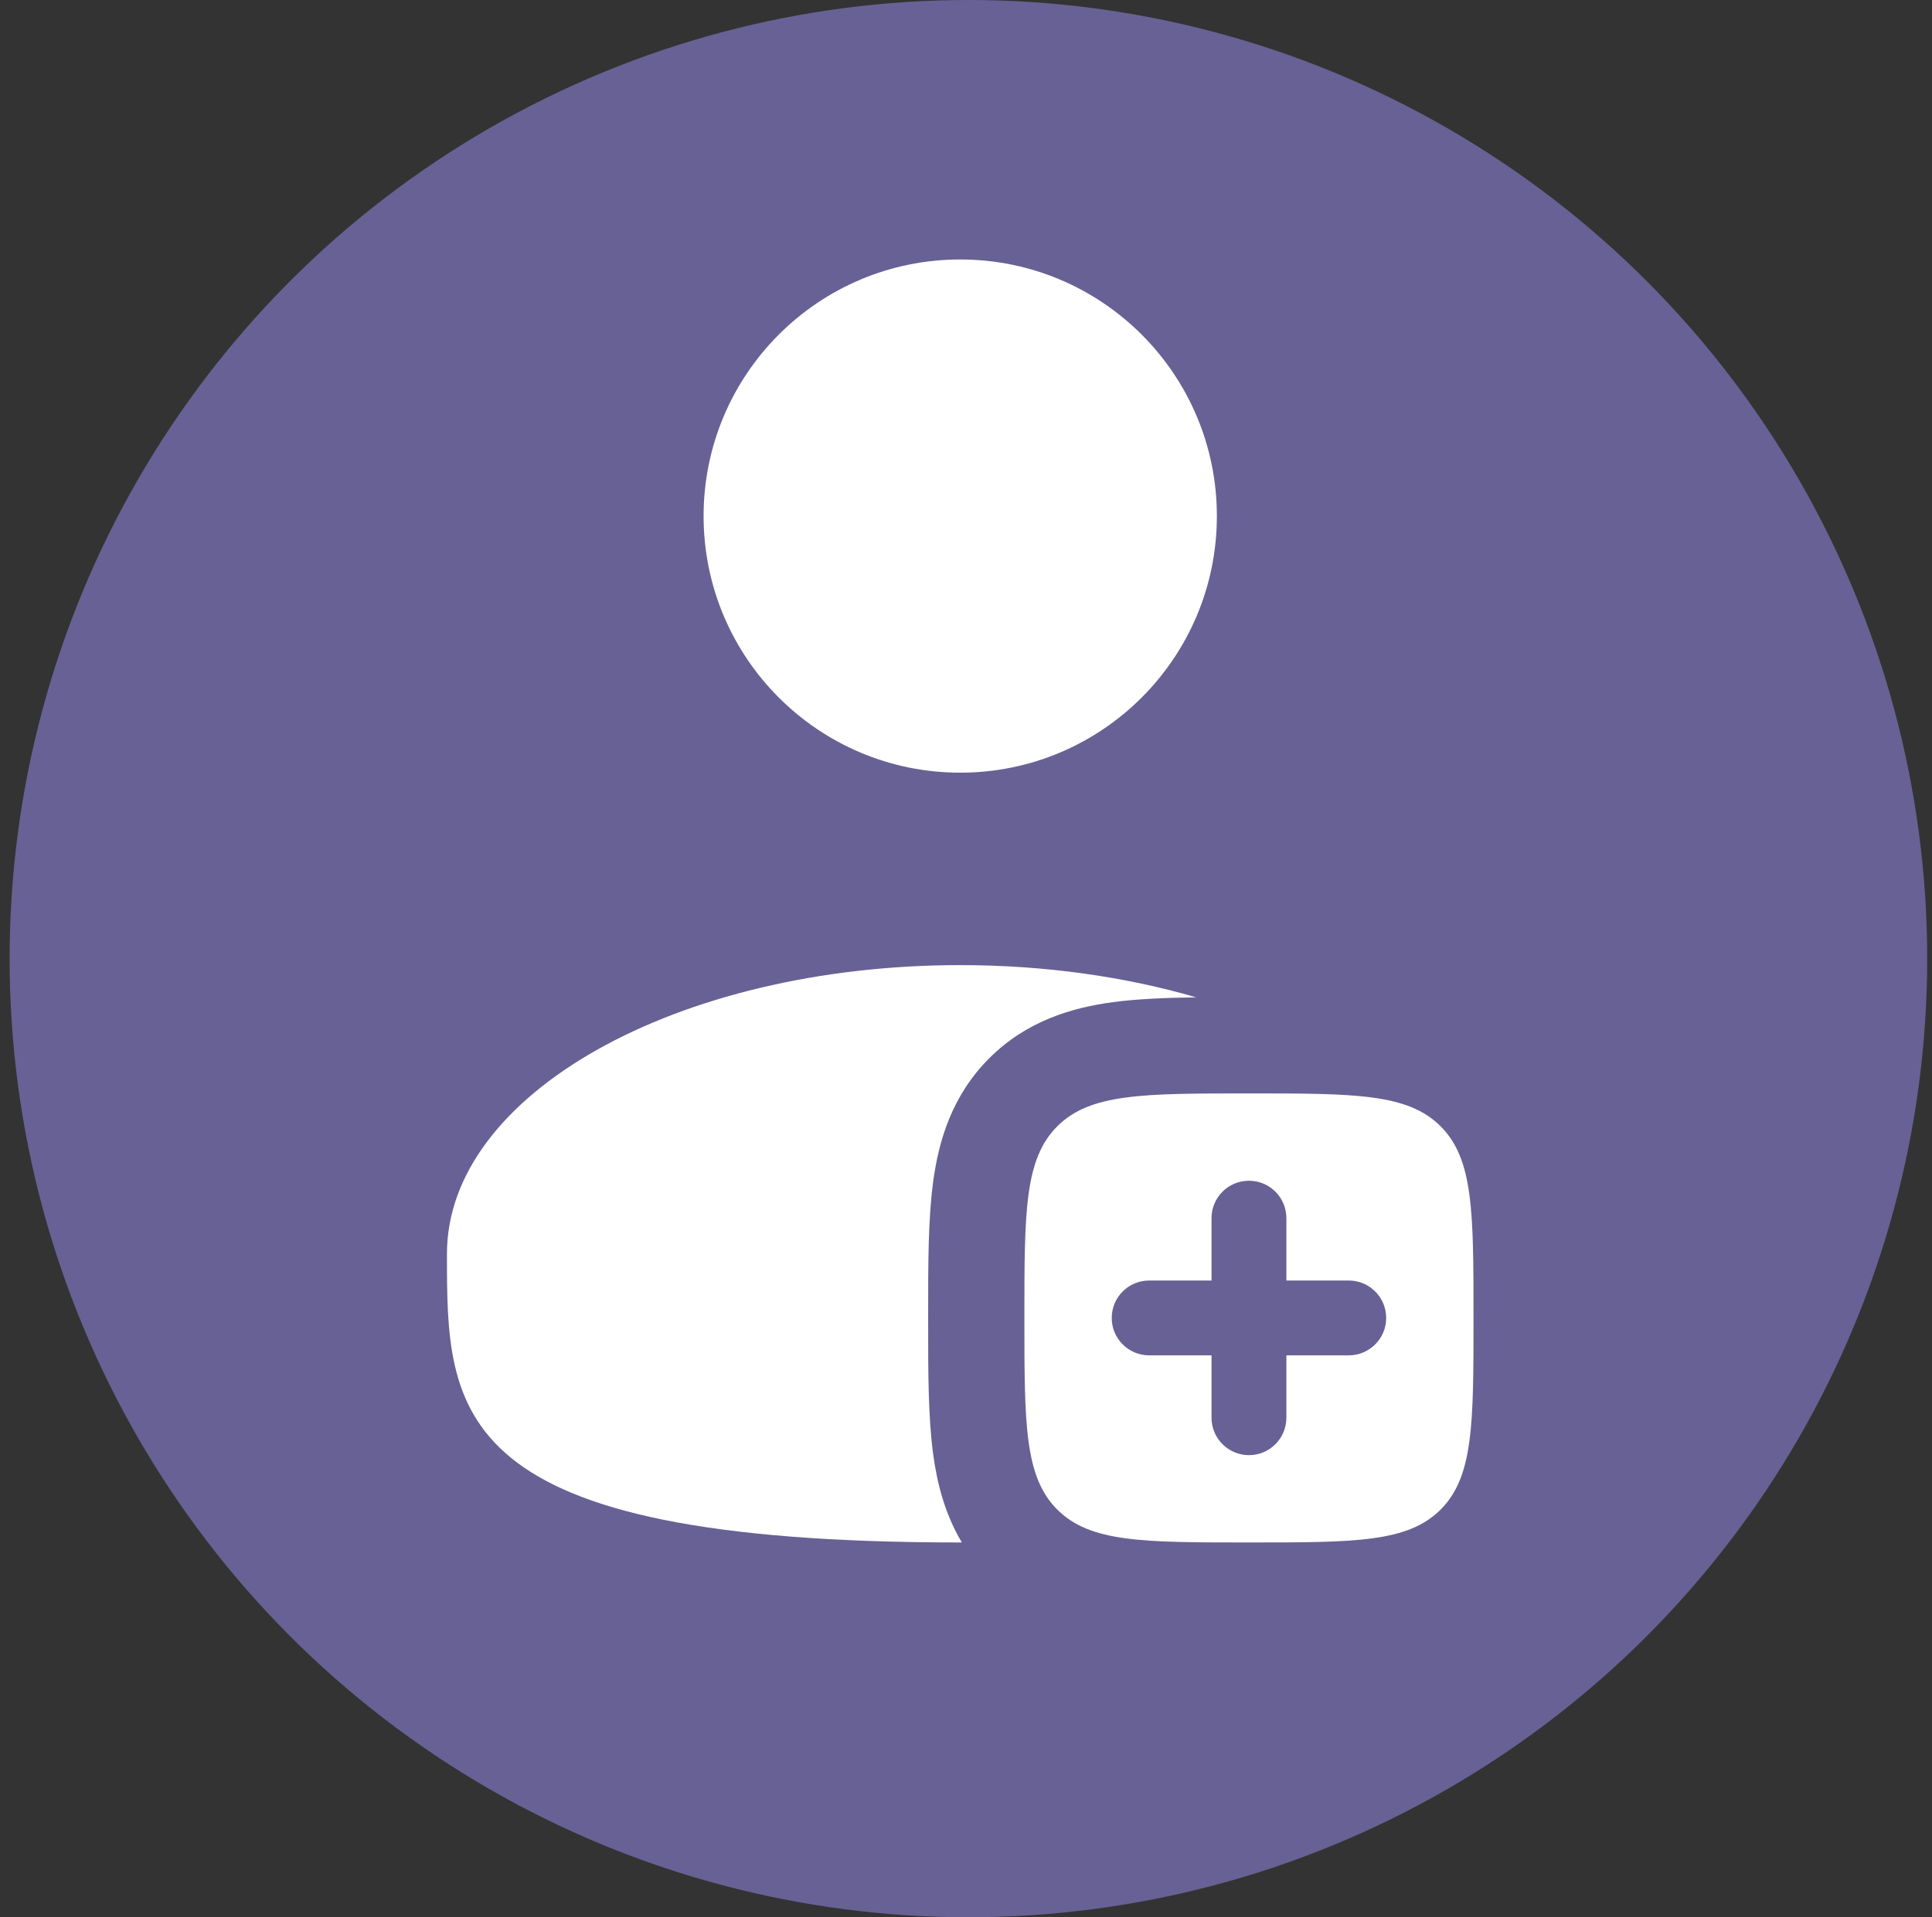 <svg width="134" height="133" viewBox="0 0 134 133" fill="none" xmlns="http://www.w3.org/2000/svg">
<rect x="0" y="0" width="134" height="133" fill="#333333" stroke="none"/>
<circle cx="67.167" cy="66.5" r="66.5" fill="#686195"/>
<path d="M66.6 53.6C76.431 53.6 84.4 45.631 84.4 35.8C84.4 25.969 76.431 18 66.6 18C56.769 18 48.8 25.969 48.8 35.8C48.8 45.631 56.769 53.6 66.6 53.6Z" fill="white"/>
<path fill-rule="evenodd" clip-rule="evenodd" d="M86.625 107C79.283 107 75.612 107 73.331 104.719C71.05 102.438 71.05 98.767 71.05 91.425C71.05 84.083 71.05 80.412 73.331 78.131C75.612 75.85 79.283 75.85 86.625 75.85C93.967 75.85 97.638 75.85 99.919 78.131C102.2 80.412 102.2 84.083 102.2 91.425C102.2 98.767 102.2 102.438 99.919 104.719C97.638 107 93.967 107 86.625 107ZM89.221 84.502C89.221 83.069 88.059 81.907 86.625 81.907C85.191 81.907 84.029 83.069 84.029 84.502V88.829H79.703C78.269 88.829 77.107 89.991 77.107 91.425C77.107 92.859 78.269 94.02 79.703 94.02H84.029V98.347C84.029 99.781 85.191 100.943 86.625 100.943C88.059 100.943 89.221 99.781 89.221 98.347V94.02H93.547C94.981 94.02 96.143 92.859 96.143 91.425C96.143 89.991 94.981 88.829 93.547 88.829H89.221V84.502Z" fill="white"/>
<path d="M82.968 69.187C80.863 69.213 78.901 69.29 77.191 69.519C74.33 69.904 71.199 70.824 68.611 73.411C66.024 75.998 65.104 79.13 64.72 81.99C64.374 84.561 64.374 87.703 64.375 91.042V91.808C64.374 95.147 64.374 98.289 64.72 100.859C64.99 102.867 65.523 105.007 66.711 107C66.674 107 66.637 107 66.6 107C31 107 31 98.034 31 86.975C31 75.915 46.939 66.95 66.6 66.95C72.501 66.95 78.068 67.758 82.968 69.187Z" fill="white"/>
</svg>
